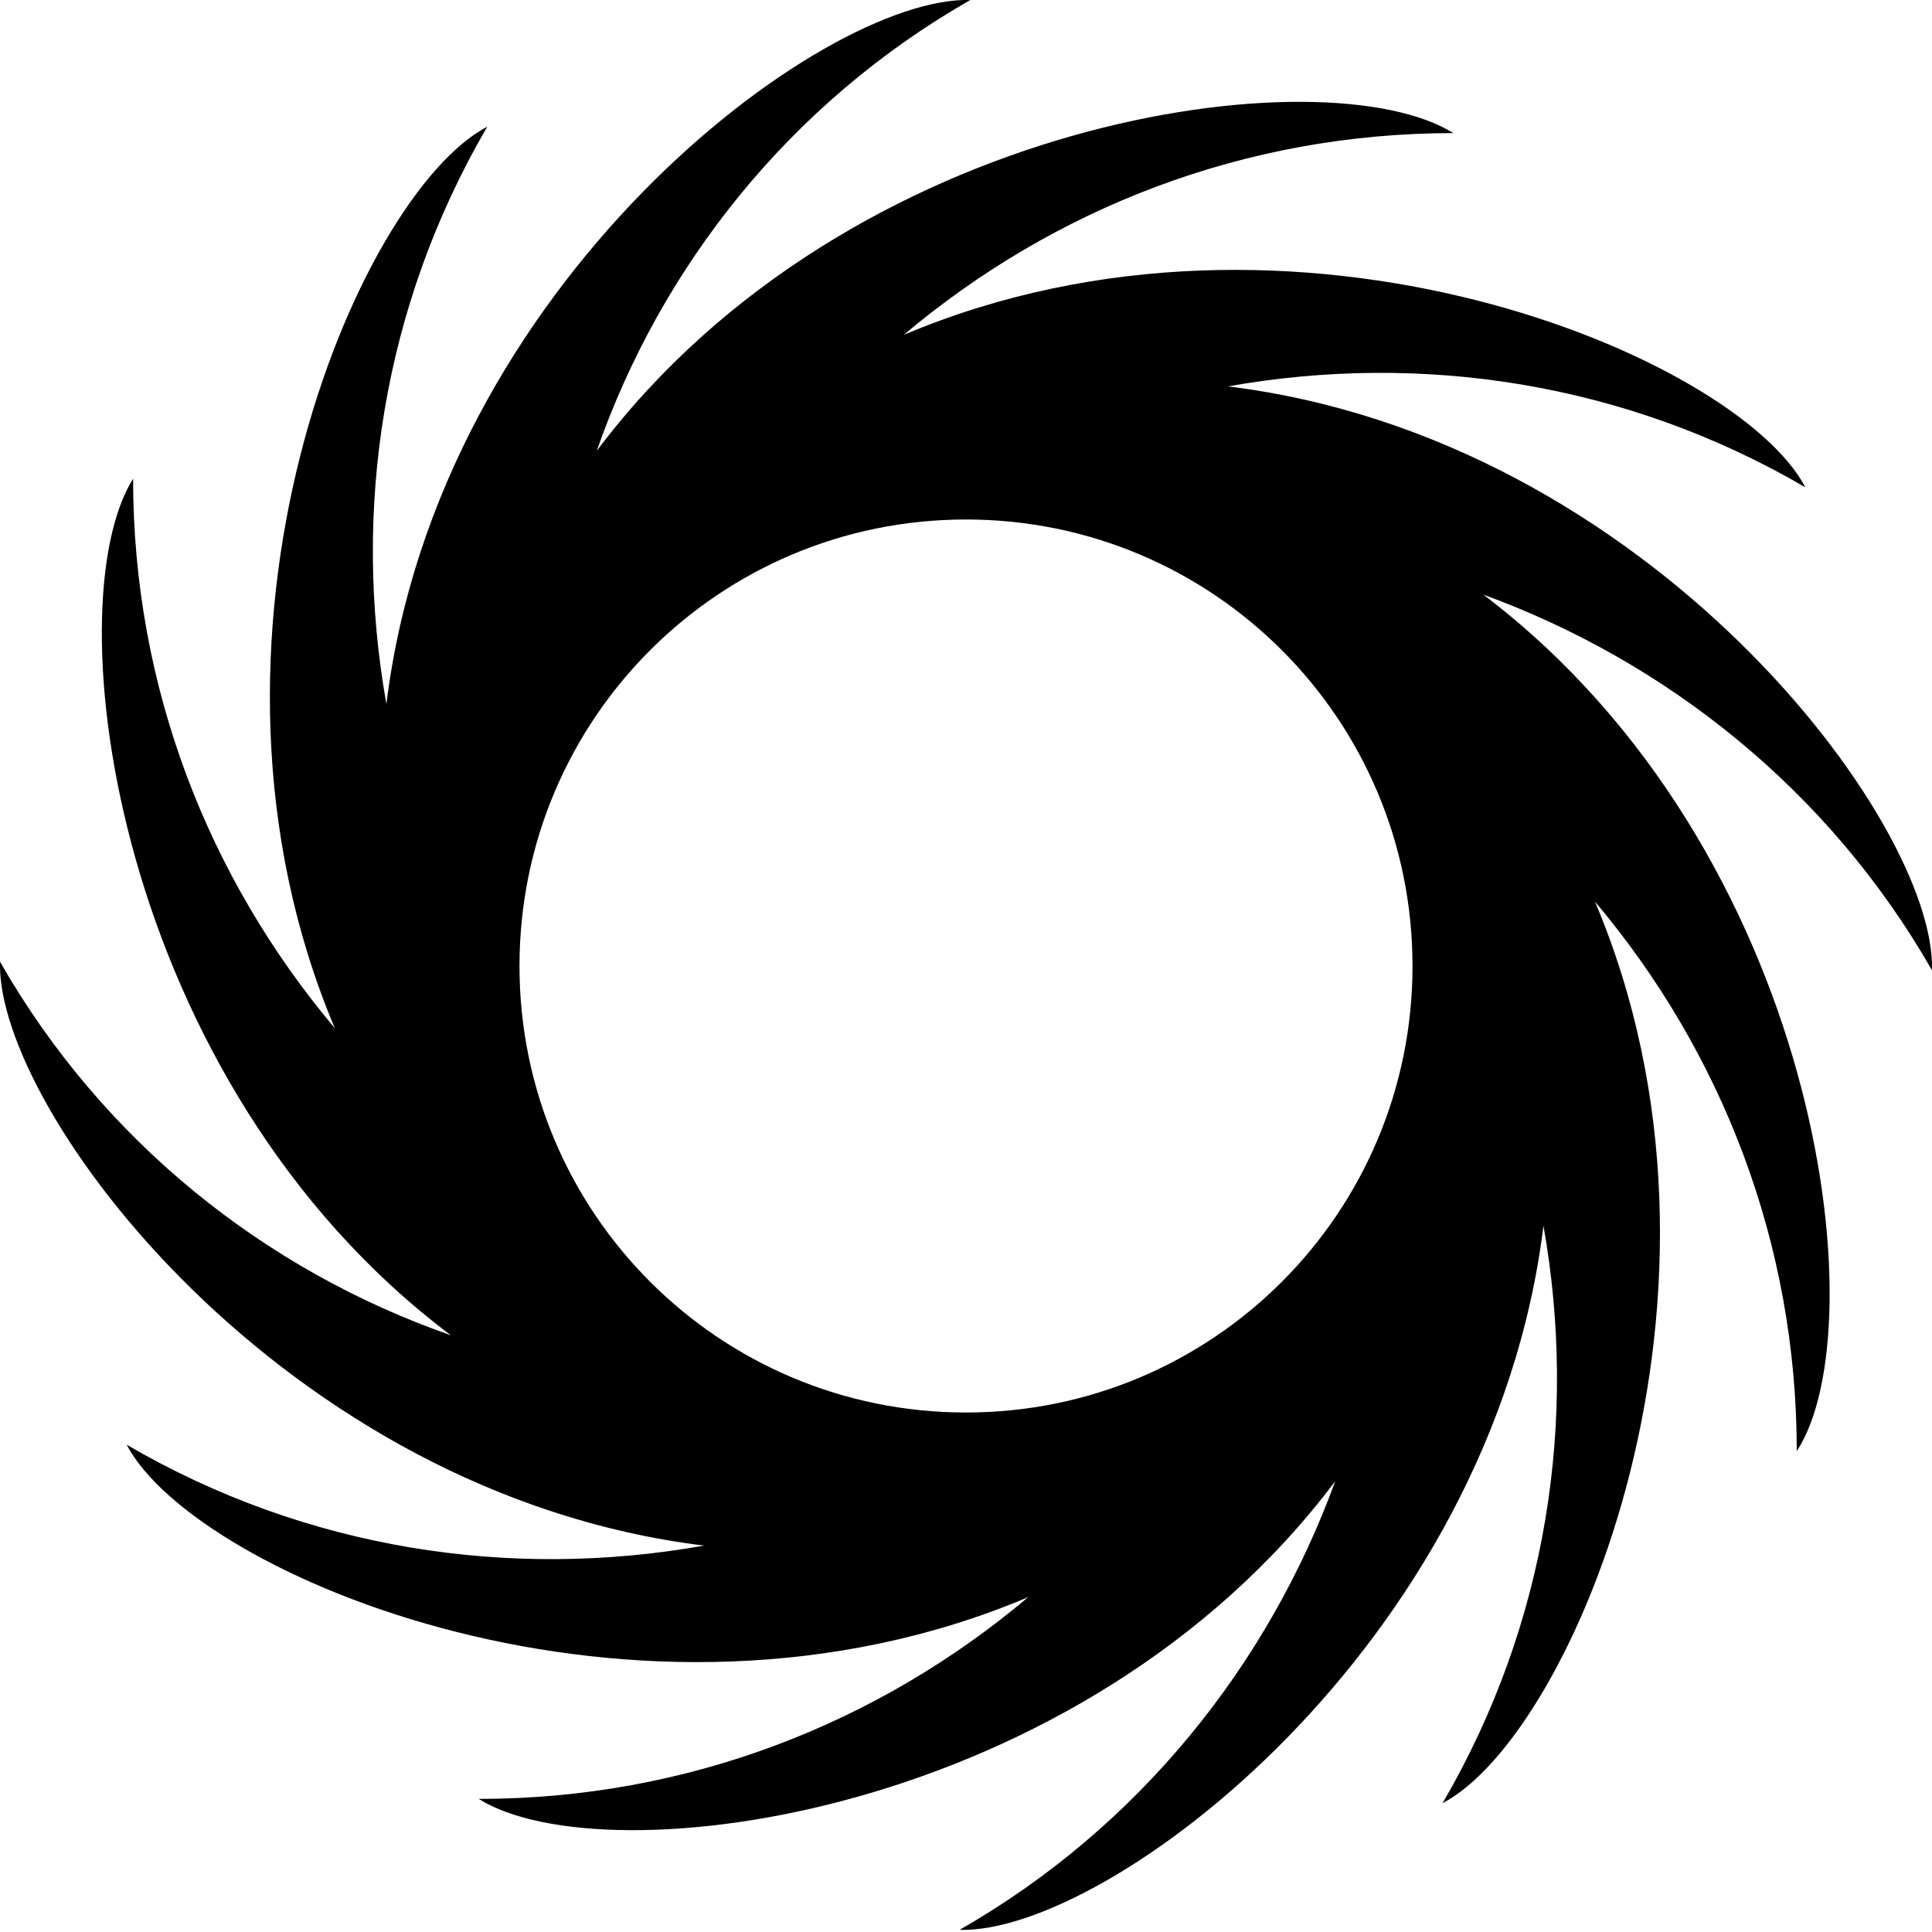 <svg xmlns="http://www.w3.org/2000/svg" viewBox="0 0 90 90">
  <path d="M69.1 27.7c8.5 3.1 16.1 9.1 20.9 17.5.2-6.9-13.2-24.8-32.8-27.2 9-1.6 18.5-.2 26.9 4.7-3.2-6.1-23.8-14.8-42-7.1 7-5.9 15.9-9.4 25.6-9.4-5.9-3.7-28.1-.9-39.9 14.8 3-8.6 9-16.2 17.4-21C38.3-.2 20.4 13.2 18 32.8c-1.6-9-.2-18.5 4.7-26.9-6.1 3.2-14.8 23.8-7.1 42-5.9-7-9.4-15.9-9.4-25.6-3.7 5.9-.9 28.1 14.8 39.9-8.6-3-16.2-9-21-17.4-.2 6.9 13.2 24.8 32.8 27.2-9 1.6-18.5.2-26.9-4.7 3.2 6.1 23.8 14.8 42 7.1-7 5.9-15.9 9.4-25.6 9.4 5.9 3.7 28.1.9 39.9-14.8-3.1 8.5-9.1 16.1-17.5 20.9 6.9.2 24.8-13.2 27.2-32.8 1.6 9 .2 18.5-4.7 26.9 6.1-3.2 14.8-23.8 7.1-42 5.9 7 9.4 15.9 9.4 25.6 3.8-5.8 1.1-28-14.6-39.9zM45 65.8c-11.5 0-20.8-9.3-20.8-20.8S33.5 24.2 45 24.2 65.8 33.5 65.8 45 56.5 65.8 45 65.8z" fill-rule="nonzero"/>
</svg>

